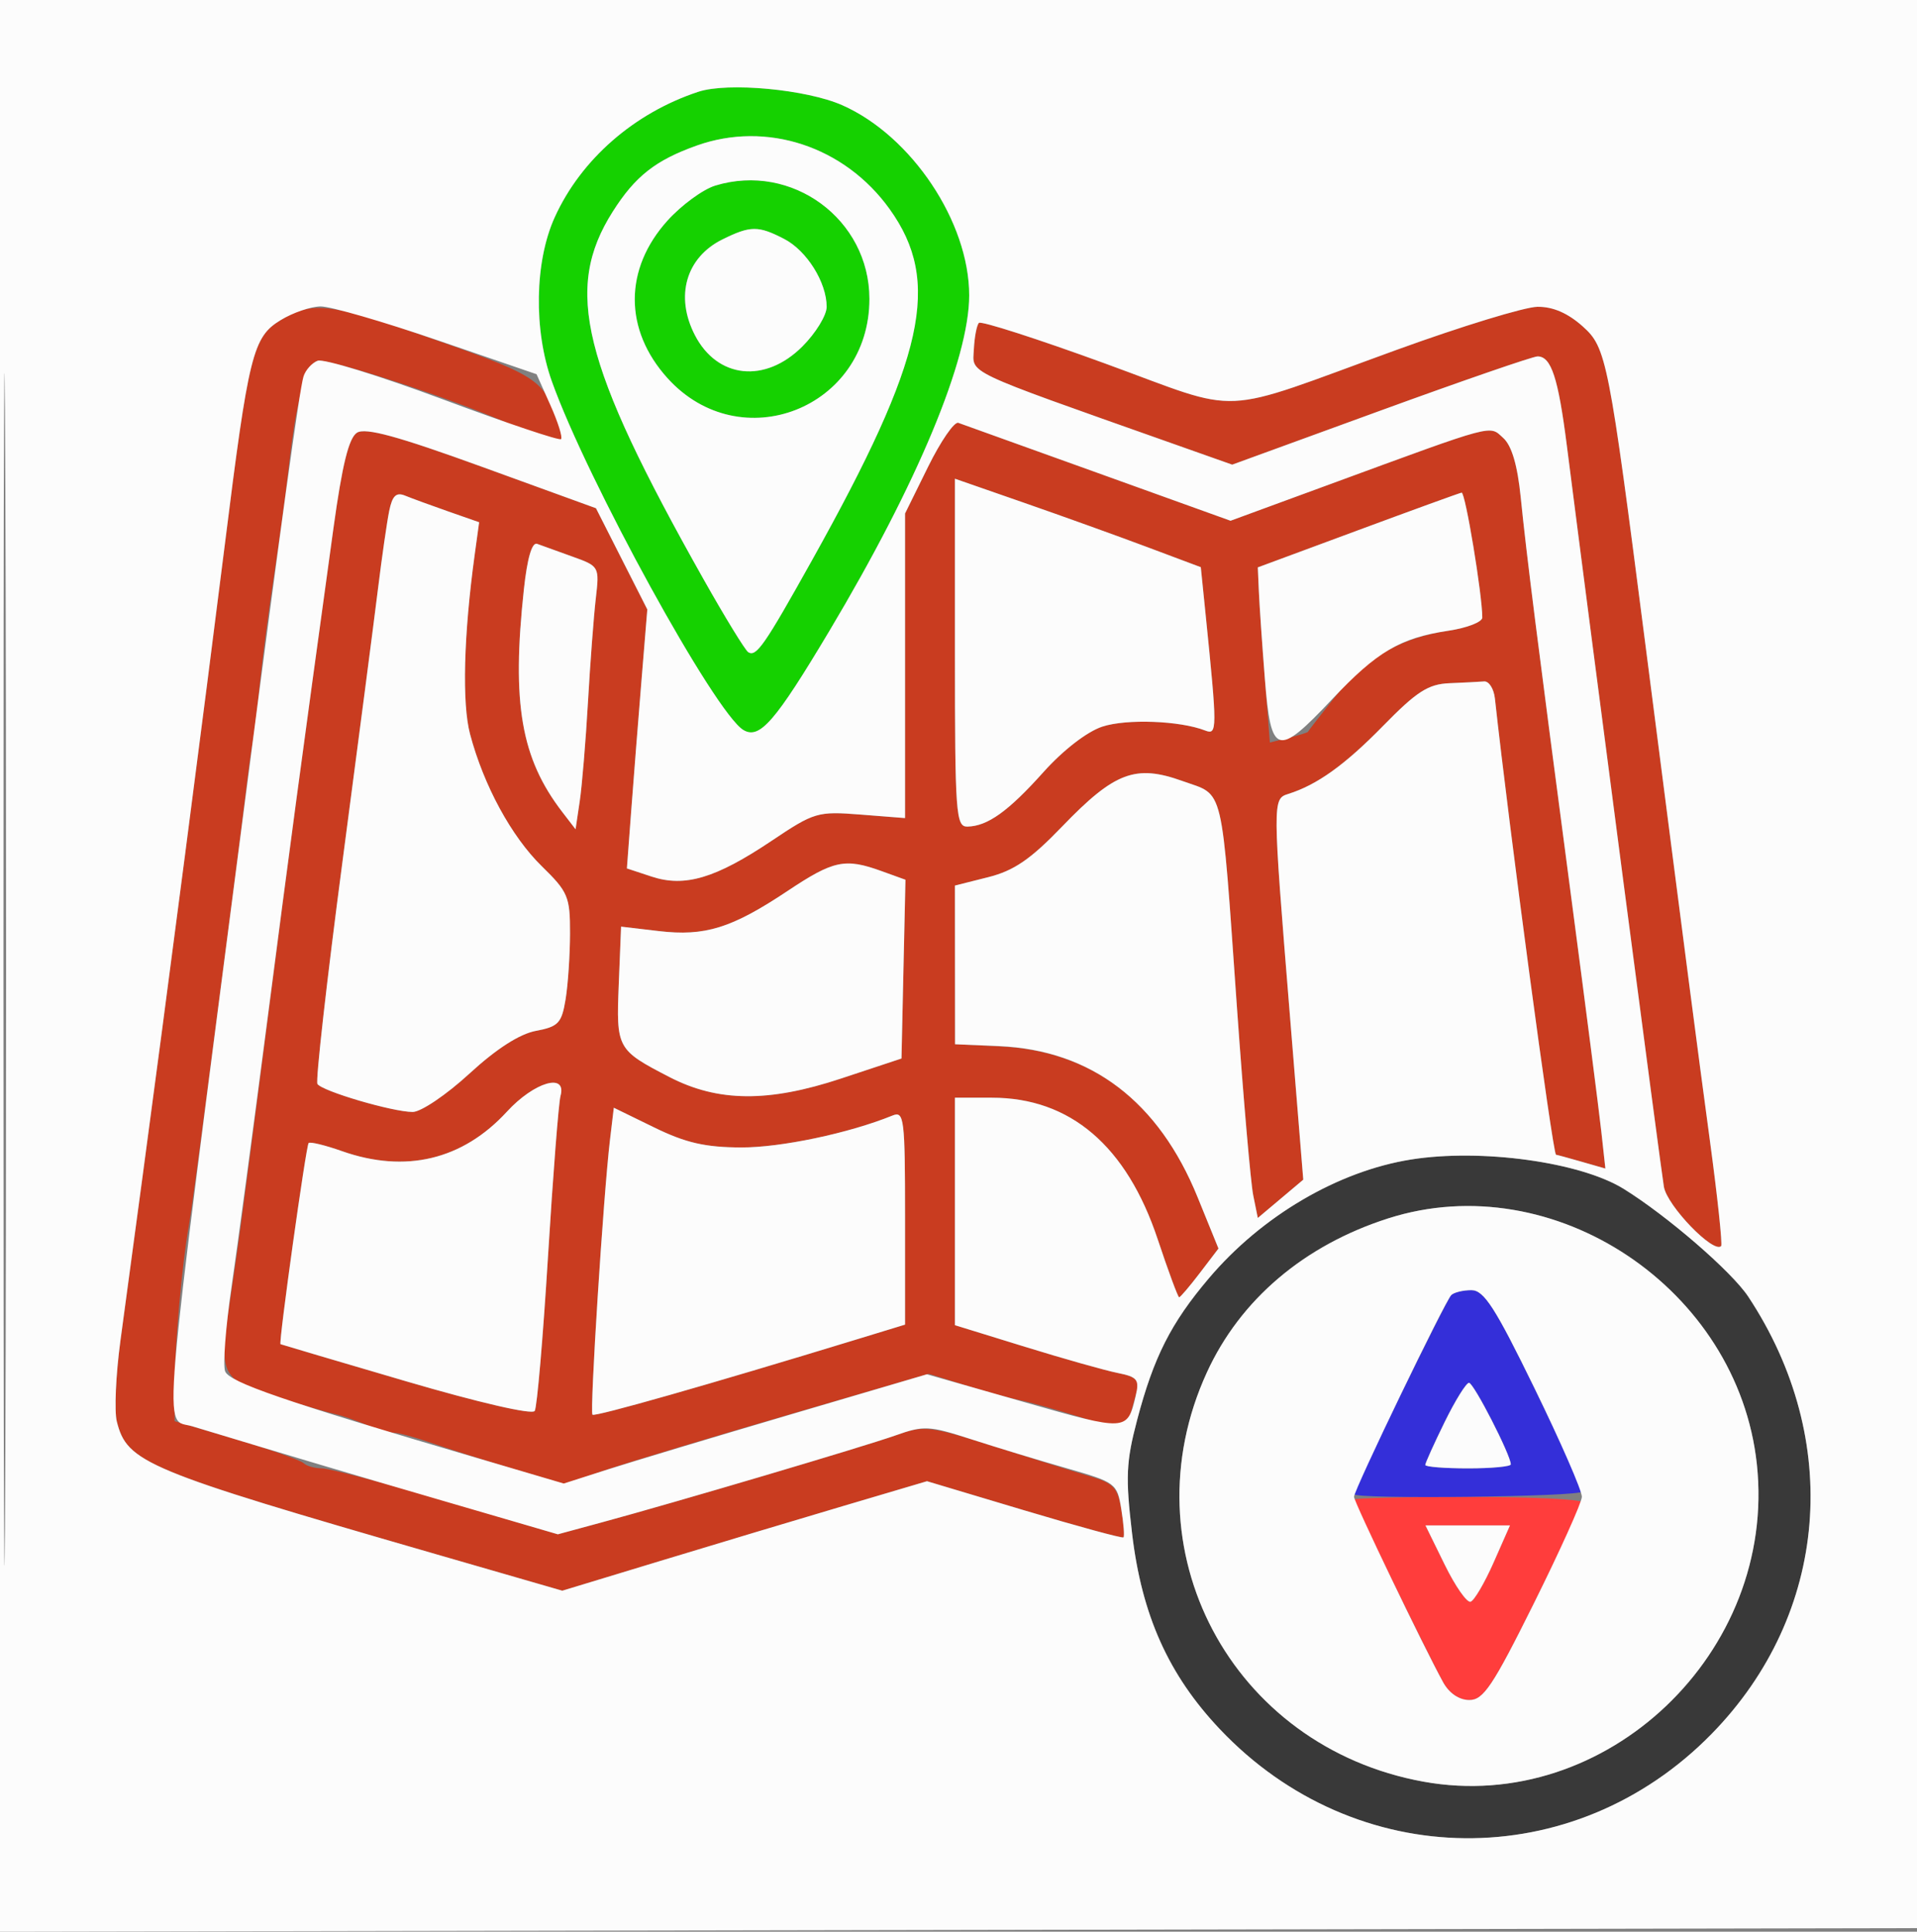 <svg xmlns="http://www.w3.org/2000/svg" width="269" height="271" viewBox="0 0 269 271" version="1.1"><rect x="0" y="0" width="269" height="271" fill="#808080" stroke="none"/><path d="M 98 12.875 C 88.982 15.844, 81.518 22.368, 77.834 30.500 C 75.025 36.699, 74.860 46.282, 77.437 53.500 C 82.394 67.389, 100.337 100.039, 104.317 102.415 C 106.591 103.773, 108.775 101.256, 116.389 88.500 C 128.743 67.803, 136 50.386, 136 41.432 C 136 31.164, 127.926 19.067, 118.202 14.765 C 113.170 12.539, 102.151 11.509, 98 12.875 M 97.759 20.423 C 91.978 22.486, 89.127 24.730, 85.979 29.694 C 79.073 40.584, 81.625 50.911, 98.723 81.260 C 101.747 86.627, 104.571 91.235, 104.998 91.499 C 106.131 92.199, 107.263 90.567, 113.956 78.580 C 129.819 50.169, 132.165 39.538, 124.829 29.325 C 118.508 20.524, 107.561 16.925, 97.759 20.423 M 100.368 26.039 C 98.646 26.565, 95.634 28.770, 93.675 30.938 C 87.542 37.726, 87.538 46.269, 93.664 53.050 C 103.904 64.385, 122 57.290, 122 41.941 C 122 30.761, 111.110 22.756, 100.368 26.039 M 101.383 33.583 C 96.262 36.110, 94.690 41.565, 97.510 47.020 C 100.666 53.123, 107.375 53.825, 112.600 48.600 C 114.470 46.730, 116 44.233, 116 43.050 C 116 39.616, 113.211 35.160, 110.033 33.517 C 106.401 31.639, 105.307 31.647, 101.383 33.583" stroke="none" fill="#15d100" fill-rule="evenodd"/><path d="M 190 210.370 C 190 210.818, 200.567 232.486, 202.499 236 C 203.352 237.550, 204.753 238.500, 206.187 238.500 C 208.159 238.500, 209.489 236.509, 215.208 225 C 218.897 217.575, 221.934 211.162, 221.958 210.750 C 221.981 210.338, 214.800 210, 206 210 C 197.200 210, 190 210.166, 190 210.370 M 202.725 219.512 C 204.212 222.544, 205.849 224.884, 206.362 224.713 C 206.876 224.541, 208.329 222.061, 209.592 219.201 L 211.887 214 205.954 214 L 200.022 214 202.725 219.512" stroke="none" fill="#ff3d3c" fill-rule="evenodd"/><path d="M 203.641 181.693 C 202.953 182.380, 190 208.903, 190 209.624 C 190 210.360, 222 209.986, 222.015 209.250 C 222.024 208.838, 219.012 202.313, 215.323 194.750 C 209.812 183.453, 208.234 181, 206.475 181 C 205.297 181, 204.022 181.312, 203.641 181.693 M 202.708 199.522 C 201.219 202.559, 200 205.259, 200 205.522 C 200 205.785, 202.700 206, 206 206 C 209.300 206, 212 205.747, 212 205.438 C 212 204.150, 206.796 194, 206.136 194 C 205.740 194, 204.198 196.485, 202.708 199.522" stroke="none" fill="#342fd9" fill-rule="evenodd"/><path d="M 198 162.670 C 187.753 164.299, 177.051 170.583, 169.637 179.326 C 164.303 185.615, 161.888 190.387, 159.554 199.252 C 158.020 205.082, 157.924 207.252, 158.856 215.135 C 160.211 226.592, 163.968 234.971, 171.161 242.577 C 190.231 262.740, 220.845 263.030, 240.203 243.231 C 256.602 226.459, 258.638 202.032, 245.315 181.900 C 242.993 178.392, 233.953 170.574, 227.839 166.787 C 221.763 163.023, 207.850 161.104, 198 162.670 M 194.798 170.931 C 183.004 174.702, 174.029 182.326, 169.348 192.552 C 158.029 217.274, 172.745 245.059, 199.750 249.955 C 225.386 254.603, 249.352 231.790, 246.529 205.427 C 243.889 180.775, 218.001 163.512, 194.798 170.931" stroke="none" fill="#393939" fill-rule="evenodd"/><path d="M 39.371 44.916 C 35.481 47.287, 34.893 49.657, 31.536 76.500 C 28.834 98.098, 23.163 141.655, 20.012 165 C 18.936 172.975, 17.532 183.388, 16.892 188.140 C 16.252 192.891, 16.026 197.967, 16.390 199.419 C 17.841 205.199, 20.332 206.235, 61.202 218.047 L 78.903 223.163 92.702 218.973 C 100.291 216.668, 111.805 213.212, 118.289 211.292 L 130.079 207.802 143.721 211.886 C 151.225 214.132, 157.493 215.840, 157.651 215.682 C 157.809 215.524, 157.677 213.787, 157.358 211.821 C 156.862 208.762, 156.254 208.092, 153.139 207.172 C 151.138 206.581, 145.086 204.698, 139.692 202.988 C 130.310 200.014, 129.702 199.944, 125.692 201.368 C 121.293 202.930, 94.850 210.758, 84.389 213.594 L 78.278 215.251 62.656 210.625 C 54.064 208.081, 46.201 206, 45.184 206 C 44.166 206, 43.003 205.669, 42.599 205.265 C 42.194 204.861, 37.957 203.371, 33.182 201.954 L 24.500 199.378 24.515 193.939 C 24.529 188.664, 25.574 177.083, 26.495 171.998 C 26.744 170.624, 27.854 162.525, 28.963 154 C 30.072 145.475, 31.654 133.325, 32.479 127 C 33.304 120.675, 34.217 113.475, 34.509 111 C 34.800 108.525, 35.232 105.375, 35.469 104 C 35.706 102.625, 36.173 98.800, 36.508 95.500 C 36.843 92.200, 37.732 85.450, 38.485 80.500 C 39.237 75.550, 40.124 69.051, 40.455 66.058 C 40.787 63.065, 41.270 59.578, 41.529 58.308 C 41.788 57.039, 42.221 54.925, 42.491 53.610 C 42.762 52.296, 43.663 50.959, 44.495 50.640 C 45.814 50.134, 62.902 55.721, 71.500 59.470 C 73.150 60.189, 75.557 61.097, 76.849 61.487 C 78.959 62.125, 79.124 61.959, 78.474 59.849 C 76.478 53.367, 75.721 52.830, 61.539 47.836 C 46.286 42.465, 43.905 42.151, 39.371 44.916 M 196 49.075 C 170.268 58.420, 174.836 58.205, 155.071 50.997 C 145.640 47.557, 137.673 44.994, 137.367 45.300 C 137.061 45.606, 136.741 47.276, 136.655 49.012 C 136.484 52.489, 134.938 51.754, 164.203 62.109 L 172.906 65.188 193.742 57.594 C 205.201 53.417, 215.107 50, 215.754 50 C 217.671 50, 218.650 52.978, 219.863 62.500 C 223.527 91.261, 233.049 163.962, 233.484 166.500 C 233.941 169.171, 240.436 175.897, 241.515 174.818 C 241.723 174.611, 241.010 167.929, 239.932 159.970 C 238.228 147.400, 236.666 135.389, 230.898 90.500 C 225.739 50.351, 225.428 48.771, 222.094 45.792 C 219.999 43.920, 217.902 43.014, 215.734 43.042 C 213.955 43.064, 205.075 45.780, 196 49.075 M 130.225 65.498 L 127 72.038 127 93.404 L 127 114.770 120.750 114.279 C 114.725 113.805, 114.275 113.938, 108.255 117.973 C 100.425 123.221, 96.083 124.513, 91.433 122.978 L 87.967 121.834 88.580 113.667 C 88.917 109.175, 89.561 101, 90.012 95.500 L 90.832 85.500 87.230 78.400 L 83.629 71.300 67.662 65.501 C 55.813 61.198, 51.283 59.960, 50.098 60.701 C 48.950 61.419, 48.018 65.195, 46.791 74.100 C 42.100 108.138, 40.700 118.583, 37.490 143.500 C 33.810 172.055, 33.561 173.917, 32.094 183.706 C 30.713 192.927, 31.136 193.680, 39.062 196.087 C 42.815 197.227, 46.474 198.280, 47.193 198.426 C 47.912 198.573, 49.767 199.212, 51.315 199.846 C 52.863 200.481, 54.648 201, 55.282 201 C 55.915 201, 58.248 201.634, 60.467 202.408 C 62.685 203.183, 67.789 204.798, 71.809 205.997 L 79.119 208.178 85.309 206.124 C 88.714 204.994, 100.232 201.519, 110.904 198.401 L 130.308 192.732 135.404 194.319 C 138.207 195.192, 141.625 196.130, 143 196.404 C 144.375 196.677, 148.297 197.777, 151.715 198.848 C 158.615 201.010, 157.757 201.418, 159.526 195.130 C 159.940 193.660, 159.370 193.124, 156.861 192.622 C 155.106 192.271, 149.244 190.618, 143.835 188.949 L 134 185.914 134 169.957 L 134 154 139.184 154 C 150.172 154, 158.090 160.758, 162.454 173.861 C 163.944 178.337, 165.299 182, 165.463 182 C 165.628 182, 166.937 180.461, 168.372 178.580 L 170.980 175.159 168.050 167.957 C 162.583 154.523, 153.251 147.419, 140.256 146.798 L 134.012 146.500 134.006 135.369 L 134 124.237 138.663 123.063 C 142.291 122.150, 144.602 120.565, 149.073 115.924 C 156.407 108.311, 159.348 107.205, 165.946 109.578 C 171.860 111.704, 171.315 109.426, 173.584 141.500 C 174.479 154.150, 175.501 165.933, 175.856 167.685 L 176.500 170.870 179.690 168.185 L 182.879 165.500 180.967 142 C 178.563 112.454, 178.560 112.075, 180.750 111.390 C 184.804 110.123, 188.717 107.318, 194.086 101.831 C 198.809 97.005, 200.413 95.974, 203.396 95.850 C 205.378 95.767, 207.563 95.655, 208.250 95.600 C 208.938 95.545, 209.623 96.625, 209.772 98 C 211.718 115.856, 217.900 162, 218.347 162 C 218.438 162, 220.034 162.436, 221.893 162.969 L 225.273 163.939 224.699 158.719 C 224.383 155.849, 222.491 141.125, 220.495 126 C 215.683 89.542, 214.206 77.842, 213.394 69.777 C 212.942 65.283, 212.132 62.525, 210.952 61.456 C 208.930 59.627, 210.144 59.303, 186.587 67.950 L 172.674 73.056 154.087 66.369 C 143.864 62.691, 135.039 59.519, 134.475 59.320 C 133.911 59.121, 131.999 61.901, 130.225 65.498 M 134 91.581 C 134 114.184, 134.130 115.997, 135.750 115.965 C 138.585 115.907, 141.486 113.828, 146.423 108.317 C 149.175 105.244, 152.533 102.649, 154.670 101.944 C 158.068 100.822, 165.548 101.101, 169.108 102.482 C 170.827 103.148, 170.829 102.445, 169.158 86.035 L 168.500 79.571 161 76.759 C 156.875 75.212, 149.113 72.420, 143.750 70.554 L 134 67.162 134 91.581 M 54.615 71.679 C 54.298 73.231, 53.596 78.100, 53.054 82.500 C 52.511 86.900, 50.263 104.173, 48.057 120.883 C 45.852 137.594, 44.270 151.627, 44.542 152.068 C 45.166 153.078, 55.102 156, 57.913 156 C 59.070 156, 62.640 153.589, 65.846 150.642 C 69.652 147.142, 72.900 145.054, 75.210 144.620 C 78.347 144.032, 78.815 143.537, 79.362 140.229 C 79.701 138.178, 79.983 134.004, 79.989 130.953 C 79.999 125.801, 79.718 125.130, 76.035 121.534 C 71.767 117.367, 67.881 110.217, 65.962 103 C 64.817 98.695, 65.062 89.120, 66.606 77.855 L 67.235 73.268 62.868 71.740 C 60.465 70.899, 57.755 69.907, 56.845 69.535 C 55.593 69.023, 55.050 69.545, 54.615 71.679 M 190.500 74.415 L 176.500 79.599 176.651 83.050 C 176.734 84.947, 177.115 90.475, 177.498 95.334 L 178.194 104.168 180.845 103.503 C 182.303 103.137, 183.513 102.762, 183.533 102.669 C 183.553 102.576, 185.280 100.352, 187.371 97.726 C 191.715 92.271, 196.482 89.500, 203.273 88.482 C 205.873 88.092, 208.001 87.262, 208.001 86.636 C 208.005 83.442, 205.615 69.016, 205.098 69.115 C 204.769 69.178, 198.200 71.563, 190.500 74.415 M 73.511 82.690 C 71.783 98.694, 73.112 106.392, 78.904 113.921 L 80.766 116.342 81.349 112.421 C 81.670 110.264, 82.190 104, 82.506 98.500 C 82.821 93, 83.315 86.463, 83.603 83.974 C 84.122 79.480, 84.099 79.438, 80.313 78.082 C 78.216 77.332, 75.993 76.529, 75.373 76.299 C 74.647 76.029, 73.984 78.304, 73.511 82.690 M 110.500 125.003 C 102.666 130.220, 98.926 131.384, 92.442 130.622 L 87.152 130 86.826 138.076 C 86.462 147.104, 86.562 147.287, 93.940 151.103 C 100.737 154.619, 107.837 154.682, 118 151.316 L 126.500 148.500 126.778 135.961 L 127.057 123.422 123.707 122.211 C 118.569 120.353, 116.975 120.690, 110.500 125.003 M 71.134 155.957 C 64.918 162.725, 56.899 164.640, 47.970 161.489 C 45.615 160.658, 43.517 160.150, 43.307 160.359 C 42.945 160.721, 39.074 188.415, 39.362 188.578 C 39.438 188.621, 47.362 190.962, 56.970 193.780 C 67.202 196.781, 74.687 198.507, 75.034 197.944 C 75.361 197.416, 76.200 187.650, 76.900 176.242 C 77.600 164.834, 78.389 154.713, 78.654 153.750 C 79.563 150.441, 74.959 151.793, 71.134 155.957 M 85.590 159.953 C 84.668 167.698, 82.734 198.068, 83.138 198.471 C 83.473 198.806, 99.447 194.255, 120.250 187.897 L 127 185.834 127 170.810 C 127 156.897, 126.871 155.839, 125.250 156.497 C 119.141 158.981, 109.581 160.997, 104.003 160.978 C 98.958 160.960, 96.226 160.333, 91.816 158.180 L 86.132 155.406 85.590 159.953" stroke="none" fill="#c93c20" fill-rule="evenodd"/><path d="M 0 135.504 L 0 271.007 134.750 270.754 L 269.500 270.500 269.754 135.250 L 270.007 -0 135.004 -0 L 0 0 0 135.504 M 0.486 136 C 0.486 210.525, 0.605 241.013, 0.750 203.750 C 0.895 166.488, 0.895 105.513, 0.750 68.250 C 0.605 30.988, 0.486 61.475, 0.486 136 M 98 12.875 C 88.982 15.844, 81.518 22.368, 77.834 30.500 C 75.025 36.699, 74.860 46.282, 77.437 53.500 C 82.394 67.389, 100.337 100.039, 104.317 102.415 C 106.591 103.773, 108.775 101.256, 116.389 88.500 C 128.743 67.803, 136 50.386, 136 41.432 C 136 31.164, 127.926 19.067, 118.202 14.765 C 113.170 12.539, 102.151 11.509, 98 12.875 M 97.759 20.423 C 91.978 22.486, 89.127 24.730, 85.979 29.694 C 79.073 40.584, 81.625 50.911, 98.723 81.260 C 101.747 86.627, 104.571 91.235, 104.998 91.499 C 106.131 92.199, 107.263 90.567, 113.956 78.580 C 129.819 50.169, 132.165 39.538, 124.829 29.325 C 118.508 20.524, 107.561 16.925, 97.759 20.423 M 100.368 26.039 C 98.646 26.565, 95.634 28.770, 93.675 30.938 C 87.542 37.726, 87.538 46.269, 93.664 53.050 C 103.904 64.385, 122 57.290, 122 41.941 C 122 30.761, 111.110 22.756, 100.368 26.039 M 101.383 33.583 C 96.262 36.110, 94.690 41.565, 97.510 47.020 C 100.666 53.123, 107.375 53.825, 112.600 48.600 C 114.470 46.730, 116 44.233, 116 43.050 C 116 39.616, 113.211 35.160, 110.033 33.517 C 106.401 31.639, 105.307 31.647, 101.383 33.583 M 39.371 44.916 C 35.481 47.287, 34.893 49.657, 31.536 76.500 C 28.834 98.098, 23.163 141.655, 20.012 165 C 18.936 172.975, 17.532 183.388, 16.892 188.140 C 16.252 192.891, 16.026 197.967, 16.390 199.419 C 17.841 205.199, 20.332 206.235, 61.202 218.047 L 78.903 223.163 92.702 218.973 C 100.291 216.668, 111.805 213.212, 118.289 211.292 L 130.079 207.802 143.721 211.886 C 151.225 214.132, 157.493 215.840, 157.651 215.682 C 157.809 215.524, 157.669 213.733, 157.339 211.701 C 156.754 208.097, 156.567 207.958, 149.620 205.969 C 145.704 204.849, 139.674 203.015, 136.219 201.895 C 130.411 200.011, 129.621 199.971, 125.719 201.357 C 121.302 202.927, 94.892 210.746, 84.389 213.594 L 78.278 215.251 62.389 210.619 C 48.817 206.663, 41.164 204.388, 27 200.102 C 22.874 198.854, 22.333 205.262, 34.482 111.590 C 39.406 73.622, 42.006 54.765, 42.581 52.842 C 42.853 51.931, 43.751 50.926, 44.577 50.609 C 45.402 50.292, 53.325 52.735, 62.184 56.038 C 71.042 59.341, 78.488 61.846, 78.729 61.605 C 78.970 61.363, 78.295 59.216, 77.229 56.833 L 75.290 52.500 61.395 47.736 C 53.753 45.116, 46.375 42.980, 45 42.990 C 43.625 43, 41.092 43.866, 39.371 44.916 M 196 49.075 C 170.268 58.420, 174.836 58.205, 155.071 50.997 C 145.640 47.557, 137.673 44.994, 137.367 45.300 C 137.061 45.606, 136.741 47.276, 136.655 49.012 C 136.484 52.489, 134.938 51.754, 164.203 62.109 L 172.906 65.188 193.742 57.594 C 205.201 53.417, 215.107 50, 215.754 50 C 217.671 50, 218.650 52.978, 219.863 62.500 C 223.527 91.261, 233.049 163.962, 233.484 166.500 C 233.941 169.171, 240.436 175.897, 241.515 174.818 C 241.723 174.611, 241.010 167.929, 239.932 159.970 C 238.228 147.400, 236.666 135.389, 230.898 90.500 C 225.739 50.351, 225.428 48.771, 222.094 45.792 C 219.999 43.920, 217.902 43.014, 215.734 43.042 C 213.955 43.064, 205.075 45.780, 196 49.075 M 130.225 65.498 L 127 72.038 127 93.404 L 127 114.770 120.750 114.279 C 114.725 113.805, 114.275 113.938, 108.255 117.973 C 100.425 123.221, 96.083 124.513, 91.433 122.978 L 87.967 121.834 88.580 113.667 C 88.917 109.175, 89.561 101, 90.012 95.500 L 90.832 85.500 87.230 78.400 L 83.629 71.300 67.662 65.501 C 55.813 61.198, 51.283 59.960, 50.098 60.701 C 48.950 61.419, 48.018 65.195, 46.791 74.100 C 42.167 107.650, 40.703 118.548, 37.465 143.500 C 35.538 158.350, 33.293 175.071, 32.476 180.657 C 31.660 186.243, 31.262 191.520, 31.593 192.382 C 32.184 193.923, 39.795 196.542, 66.804 204.501 L 79.109 208.127 85.304 206.146 C 88.712 205.057, 100.179 201.609, 110.786 198.484 L 130.072 192.802 143.786 196.718 C 158.104 200.806, 158.184 200.802, 159.353 195.873 C 159.907 193.538, 159.625 193.175, 156.823 192.615 C 155.089 192.268, 149.244 190.618, 143.835 188.949 L 134 185.914 134 169.957 L 134 154 139.184 154 C 150.172 154, 158.090 160.758, 162.454 173.861 C 163.944 178.337, 165.299 182, 165.463 182 C 165.628 182, 166.937 180.461, 168.372 178.580 L 170.980 175.159 168.050 167.957 C 162.581 154.518, 153.122 147.321, 140.203 146.766 L 134.017 146.500 134.008 135.369 L 134 124.237 138.663 123.063 C 142.291 122.150, 144.602 120.565, 149.073 115.924 C 156.407 108.311, 159.348 107.205, 165.946 109.578 C 171.860 111.704, 171.315 109.426, 173.584 141.500 C 174.479 154.150, 175.501 165.933, 175.856 167.685 L 176.500 170.870 179.690 168.185 L 182.879 165.500 180.967 142 C 178.563 112.454, 178.560 112.075, 180.750 111.390 C 184.804 110.123, 188.717 107.318, 194.086 101.831 C 198.809 97.005, 200.413 95.974, 203.396 95.850 C 205.378 95.767, 207.563 95.655, 208.250 95.600 C 208.938 95.545, 209.623 96.625, 209.772 98 C 211.718 115.856, 217.900 162, 218.347 162 C 218.438 162, 220.034 162.436, 221.893 162.969 L 225.273 163.939 224.699 158.719 C 224.383 155.849, 222.491 141.125, 220.495 126 C 215.683 89.542, 214.206 77.842, 213.394 69.777 C 212.942 65.283, 212.132 62.525, 210.952 61.456 C 208.930 59.627, 210.144 59.303, 186.587 67.950 L 172.674 73.056 154.087 66.369 C 143.864 62.691, 135.039 59.519, 134.475 59.320 C 133.911 59.121, 131.999 61.901, 130.225 65.498 M 134 91.581 C 134 114.184, 134.130 115.997, 135.750 115.965 C 138.585 115.907, 141.486 113.828, 146.423 108.317 C 149.175 105.244, 152.533 102.649, 154.670 101.944 C 158.068 100.822, 165.548 101.101, 169.108 102.482 C 170.827 103.148, 170.829 102.445, 169.158 86.035 L 168.500 79.571 161 76.759 C 156.875 75.212, 149.113 72.420, 143.750 70.554 L 134 67.162 134 91.581 M 54.615 71.679 C 54.298 73.231, 53.596 78.100, 53.054 82.500 C 52.511 86.900, 50.263 104.173, 48.057 120.883 C 45.852 137.594, 44.270 151.627, 44.542 152.068 C 45.166 153.078, 55.102 156, 57.913 156 C 59.070 156, 62.640 153.589, 65.846 150.642 C 69.652 147.142, 72.900 145.054, 75.210 144.620 C 78.347 144.032, 78.815 143.537, 79.362 140.229 C 79.701 138.178, 79.983 134.004, 79.989 130.953 C 79.999 125.801, 79.718 125.130, 76.035 121.534 C 71.767 117.367, 67.881 110.217, 65.962 103 C 64.817 98.695, 65.062 89.120, 66.606 77.855 L 67.235 73.268 62.868 71.740 C 60.465 70.899, 57.755 69.907, 56.845 69.535 C 55.593 69.023, 55.050 69.545, 54.615 71.679 M 190.500 74.415 L 176.500 79.599 176.651 83.050 C 176.734 84.947, 177.112 90.438, 177.491 95.250 C 178.340 106.044, 179.201 106.303, 186.935 98.093 C 193.231 91.410, 196.473 89.501, 203.263 88.483 C 205.868 88.093, 208.001 87.262, 208.001 86.636 C 208.005 83.442, 205.615 69.016, 205.098 69.115 C 204.769 69.178, 198.200 71.563, 190.500 74.415 M 73.511 82.690 C 71.783 98.694, 73.112 106.392, 78.904 113.921 L 80.766 116.342 81.349 112.421 C 81.670 110.264, 82.190 104, 82.506 98.500 C 82.821 93, 83.315 86.463, 83.603 83.974 C 84.122 79.480, 84.099 79.438, 80.313 78.082 C 78.216 77.332, 75.993 76.529, 75.373 76.299 C 74.647 76.029, 73.984 78.304, 73.511 82.690 M 110.500 125.003 C 102.666 130.220, 98.926 131.384, 92.442 130.622 L 87.152 130 86.826 138.076 C 86.462 147.104, 86.562 147.287, 93.940 151.103 C 100.737 154.619, 107.837 154.682, 118 151.316 L 126.500 148.500 126.778 135.961 L 127.057 123.422 123.707 122.211 C 118.569 120.353, 116.975 120.690, 110.500 125.003 M 71.134 155.957 C 64.918 162.725, 56.899 164.640, 47.970 161.489 C 45.615 160.658, 43.517 160.150, 43.307 160.359 C 42.945 160.721, 39.074 188.415, 39.362 188.578 C 39.438 188.621, 47.362 190.962, 56.970 193.780 C 67.202 196.781, 74.687 198.507, 75.034 197.944 C 75.361 197.416, 76.200 187.650, 76.900 176.242 C 77.600 164.834, 78.389 154.713, 78.654 153.750 C 79.563 150.441, 74.959 151.793, 71.134 155.957 M 85.590 159.953 C 84.668 167.698, 82.734 198.068, 83.138 198.471 C 83.473 198.806, 99.447 194.255, 120.250 187.897 L 127 185.834 127 170.810 C 127 156.897, 126.871 155.839, 125.250 156.497 C 119.141 158.981, 109.581 160.997, 104.003 160.978 C 98.958 160.960, 96.226 160.333, 91.816 158.180 L 86.132 155.406 85.590 159.953 M 198 162.670 C 187.753 164.299, 177.051 170.583, 169.637 179.326 C 164.303 185.615, 161.888 190.387, 159.554 199.252 C 158.020 205.082, 157.924 207.252, 158.856 215.135 C 160.211 226.592, 163.968 234.971, 171.161 242.577 C 190.231 262.740, 220.845 263.030, 240.203 243.231 C 256.602 226.459, 258.638 202.032, 245.315 181.900 C 242.993 178.392, 233.953 170.574, 227.839 166.787 C 221.763 163.023, 207.850 161.104, 198 162.670 M 194.798 170.931 C 183.004 174.702, 174.029 182.326, 169.348 192.552 C 158.029 217.274, 172.745 245.059, 199.750 249.955 C 225.386 254.603, 249.352 231.790, 246.529 205.427 C 243.889 180.775, 218.001 163.512, 194.798 170.931 M 203.641 181.693 C 202.736 182.598, 190 209.021, 190 209.993 C 190 210.718, 199.735 230.974, 202.499 236 C 203.352 237.550, 204.753 238.500, 206.187 238.500 C 208.159 238.500, 209.489 236.509, 215.208 225 C 218.897 217.575, 221.941 210.825, 221.973 210 C 222.005 209.175, 219.012 202.313, 215.323 194.750 C 209.812 183.453, 208.234 181, 206.475 181 C 205.297 181, 204.022 181.312, 203.641 181.693 M 202.708 199.522 C 201.219 202.559, 200 205.259, 200 205.522 C 200 205.785, 202.700 206, 206 206 C 209.300 206, 212 205.747, 212 205.438 C 212 204.150, 206.796 194, 206.136 194 C 205.740 194, 204.198 196.485, 202.708 199.522 M 202.725 219.512 C 204.212 222.544, 205.849 224.884, 206.362 224.713 C 206.876 224.541, 208.329 222.061, 209.592 219.201 L 211.887 214 205.954 214 L 200.022 214 202.725 219.512" stroke="none" fill="#fcfcfc" fill-rule="evenodd"/></svg>